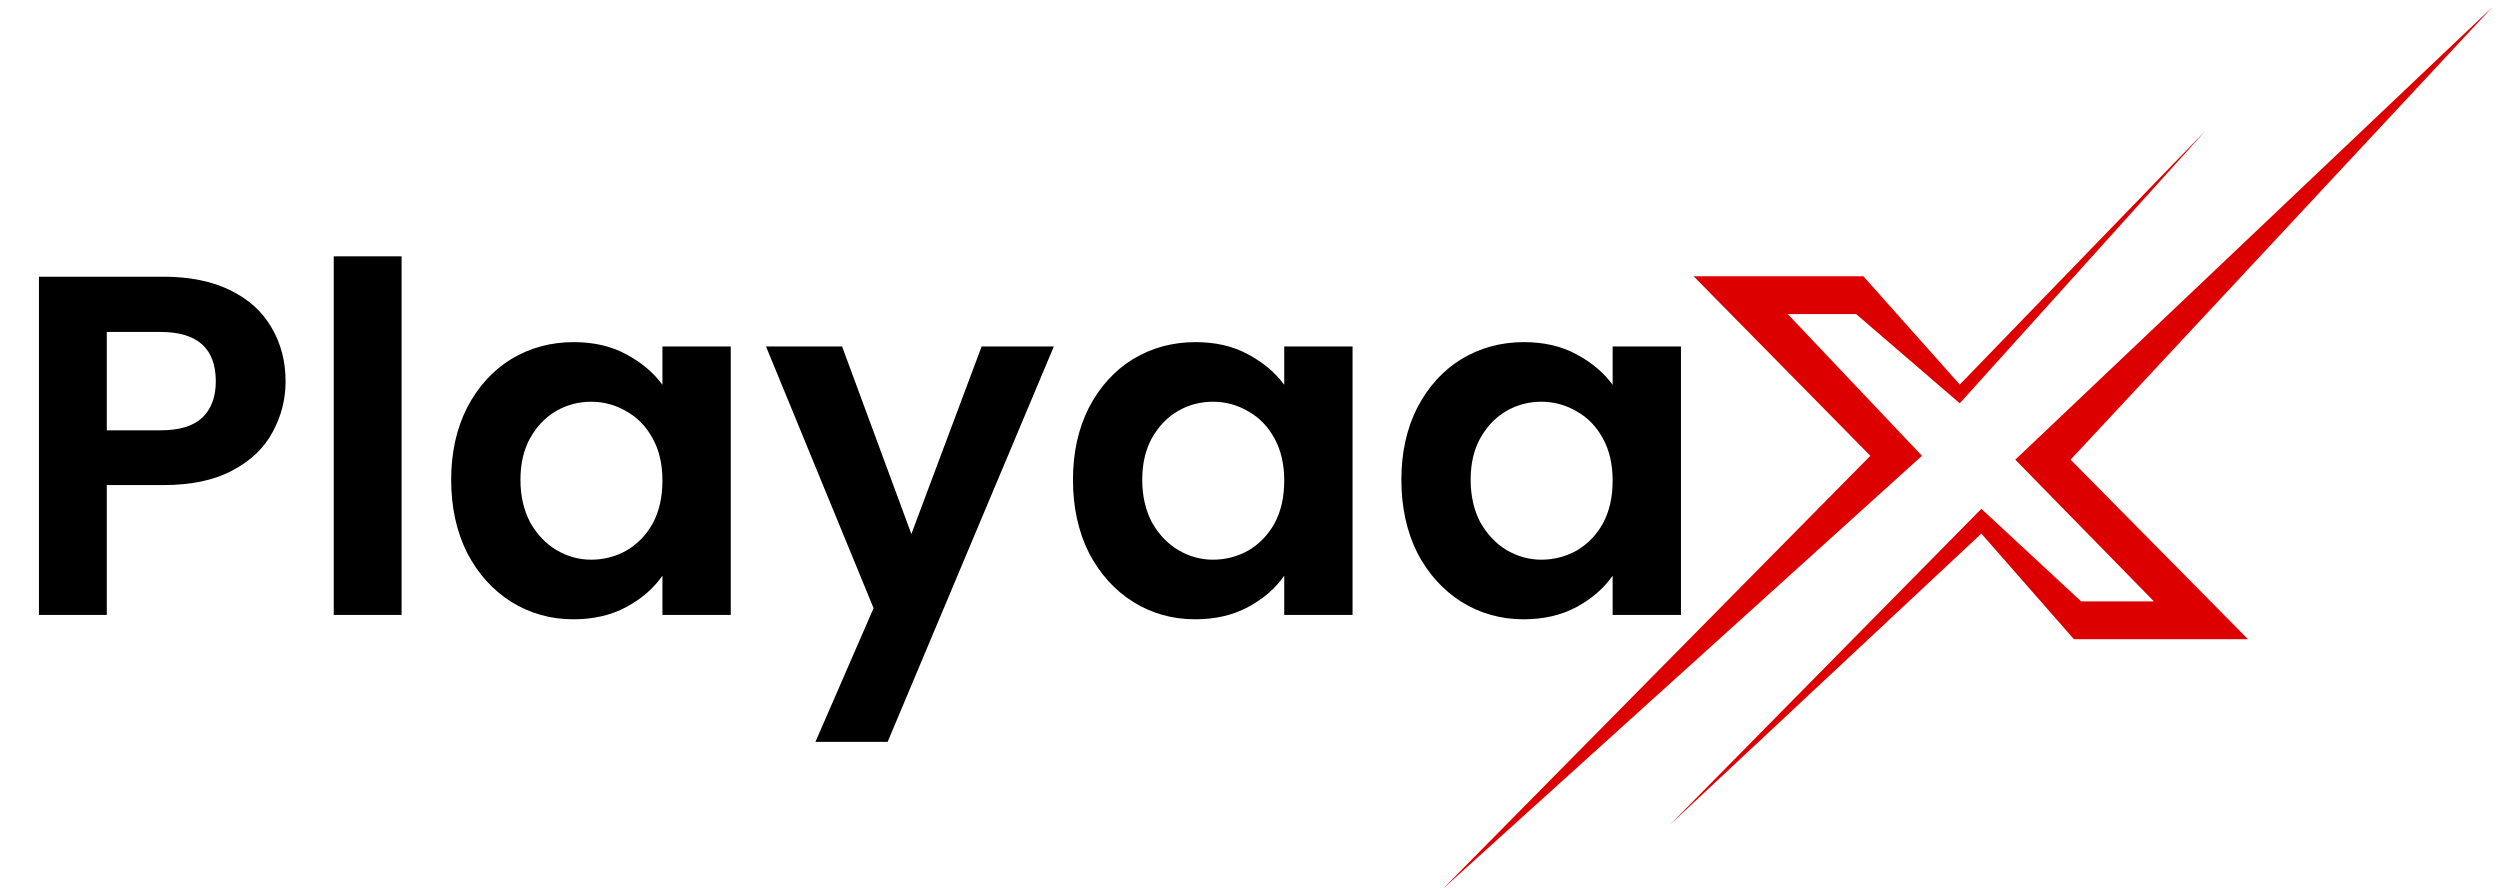 <svg width="146" height="52" viewBox="0 0 146 52" fill="none" xmlns="http://www.w3.org/2000/svg">
<path d="M16.678 22.272C16.678 23.329 16.423 24.319 15.914 25.244C15.424 26.168 14.64 26.913 13.565 27.479C12.509 28.045 11.169 28.328 9.547 28.328H6.236V35.912H2.274V16.16H9.547C11.075 16.16 12.377 16.424 13.452 16.952C14.527 17.48 15.329 18.207 15.857 19.131C16.404 20.055 16.678 21.102 16.678 22.272ZM9.377 25.13C10.471 25.13 11.283 24.885 11.811 24.395C12.339 23.885 12.603 23.178 12.603 22.272C12.603 20.348 11.528 19.386 9.377 19.386H6.236V25.13H9.377ZM23.453 14.971V35.912H19.491V14.971H23.453ZM26.348 28.017C26.348 26.432 26.659 25.026 27.282 23.8C27.923 22.574 28.782 21.631 29.857 20.97C30.951 20.31 32.168 19.98 33.508 19.98C34.677 19.98 35.696 20.216 36.564 20.687C37.451 21.159 38.158 21.753 38.686 22.47V20.235H42.676V35.912H38.686V33.62C38.177 34.356 37.469 34.969 36.564 35.459C35.677 35.931 34.649 36.167 33.479 36.167C32.159 36.167 30.951 35.827 29.857 35.148C28.782 34.469 27.923 33.516 27.282 32.29C26.659 31.045 26.348 29.62 26.348 28.017ZM38.686 28.073C38.686 27.111 38.498 26.291 38.12 25.611C37.743 24.913 37.234 24.385 36.592 24.027C35.951 23.649 35.262 23.461 34.526 23.461C33.791 23.461 33.111 23.64 32.489 23.998C31.866 24.357 31.357 24.885 30.961 25.583C30.584 26.262 30.395 27.073 30.395 28.017C30.395 28.96 30.584 29.79 30.961 30.507C31.357 31.205 31.866 31.743 32.489 32.12C33.13 32.497 33.809 32.686 34.526 32.686C35.262 32.686 35.951 32.507 36.592 32.148C37.234 31.771 37.743 31.243 38.12 30.564C38.498 29.866 38.686 29.035 38.686 28.073ZM61.544 20.235L51.837 43.326H47.621L51.017 35.516L44.735 20.235H49.178L53.224 31.186L57.327 20.235H61.544ZM62.661 28.017C62.661 26.432 62.972 25.026 63.595 23.8C64.236 22.574 65.094 21.631 66.17 20.97C67.264 20.31 68.481 19.98 69.82 19.98C70.99 19.98 72.009 20.216 72.876 20.687C73.763 21.159 74.471 21.753 74.999 22.47V20.235H78.989V35.912H74.999V33.62C74.49 34.356 73.782 34.969 72.876 35.459C71.99 35.931 70.962 36.167 69.792 36.167C68.471 36.167 67.264 35.827 66.17 35.148C65.094 34.469 64.236 33.516 63.595 32.29C62.972 31.045 62.661 29.62 62.661 28.017ZM74.999 28.073C74.999 27.111 74.81 26.291 74.433 25.611C74.056 24.913 73.546 24.385 72.905 24.027C72.263 23.649 71.575 23.461 70.839 23.461C70.103 23.461 69.424 23.64 68.802 23.998C68.179 24.357 67.67 24.885 67.273 25.583C66.896 26.262 66.707 27.073 66.707 28.017C66.707 28.96 66.896 29.79 67.273 30.507C67.67 31.205 68.179 31.743 68.802 32.12C69.443 32.497 70.122 32.686 70.839 32.686C71.575 32.686 72.263 32.507 72.905 32.148C73.546 31.771 74.056 31.243 74.433 30.564C74.81 29.866 74.999 29.035 74.999 28.073ZM81.84 28.017C81.84 26.432 82.151 25.026 82.773 23.8C83.415 22.574 84.273 21.631 85.349 20.97C86.443 20.31 87.66 19.98 88.999 19.98C90.169 19.98 91.188 20.216 92.055 20.687C92.942 21.159 93.65 21.753 94.178 22.47V20.235H98.168V35.912H94.178V33.62C93.668 34.356 92.961 34.969 92.055 35.459C91.169 35.931 90.141 36.167 88.971 36.167C87.65 36.167 86.443 35.827 85.349 35.148C84.273 34.469 83.415 33.516 82.773 32.29C82.151 31.045 81.84 29.62 81.84 28.017ZM94.178 28.073C94.178 27.111 93.989 26.291 93.612 25.611C93.234 24.913 92.725 24.385 92.084 24.027C91.442 23.649 90.754 23.461 90.018 23.461C89.282 23.461 88.603 23.64 87.98 23.998C87.358 24.357 86.848 24.885 86.452 25.583C86.075 26.262 85.886 27.073 85.886 28.017C85.886 28.96 86.075 29.79 86.452 30.507C86.848 31.205 87.358 31.743 87.98 32.12C88.622 32.497 89.301 32.686 90.018 32.686C90.754 32.686 91.442 32.507 92.084 32.148C92.725 31.771 93.234 31.243 93.612 30.564C93.989 29.866 94.178 29.035 94.178 28.073Z" fill="black"/>
<path d="M109.228 26.619L84.261 51.912L112.243 26.619L104.402 18.341H108.396L114.45 23.552L128.849 7.579L114.45 22.458L108.82 16.134H98.906L109.228 26.619Z" fill="#DD0000"/>
<path d="M120.922 26.844L145.552 0.416L117.693 26.844L125.79 35.122H121.54L115.711 29.716L97.521 48.169L115.711 31.161L121.116 37.329H131.282L120.922 26.844Z" fill="#DD0000"/>
</svg>
